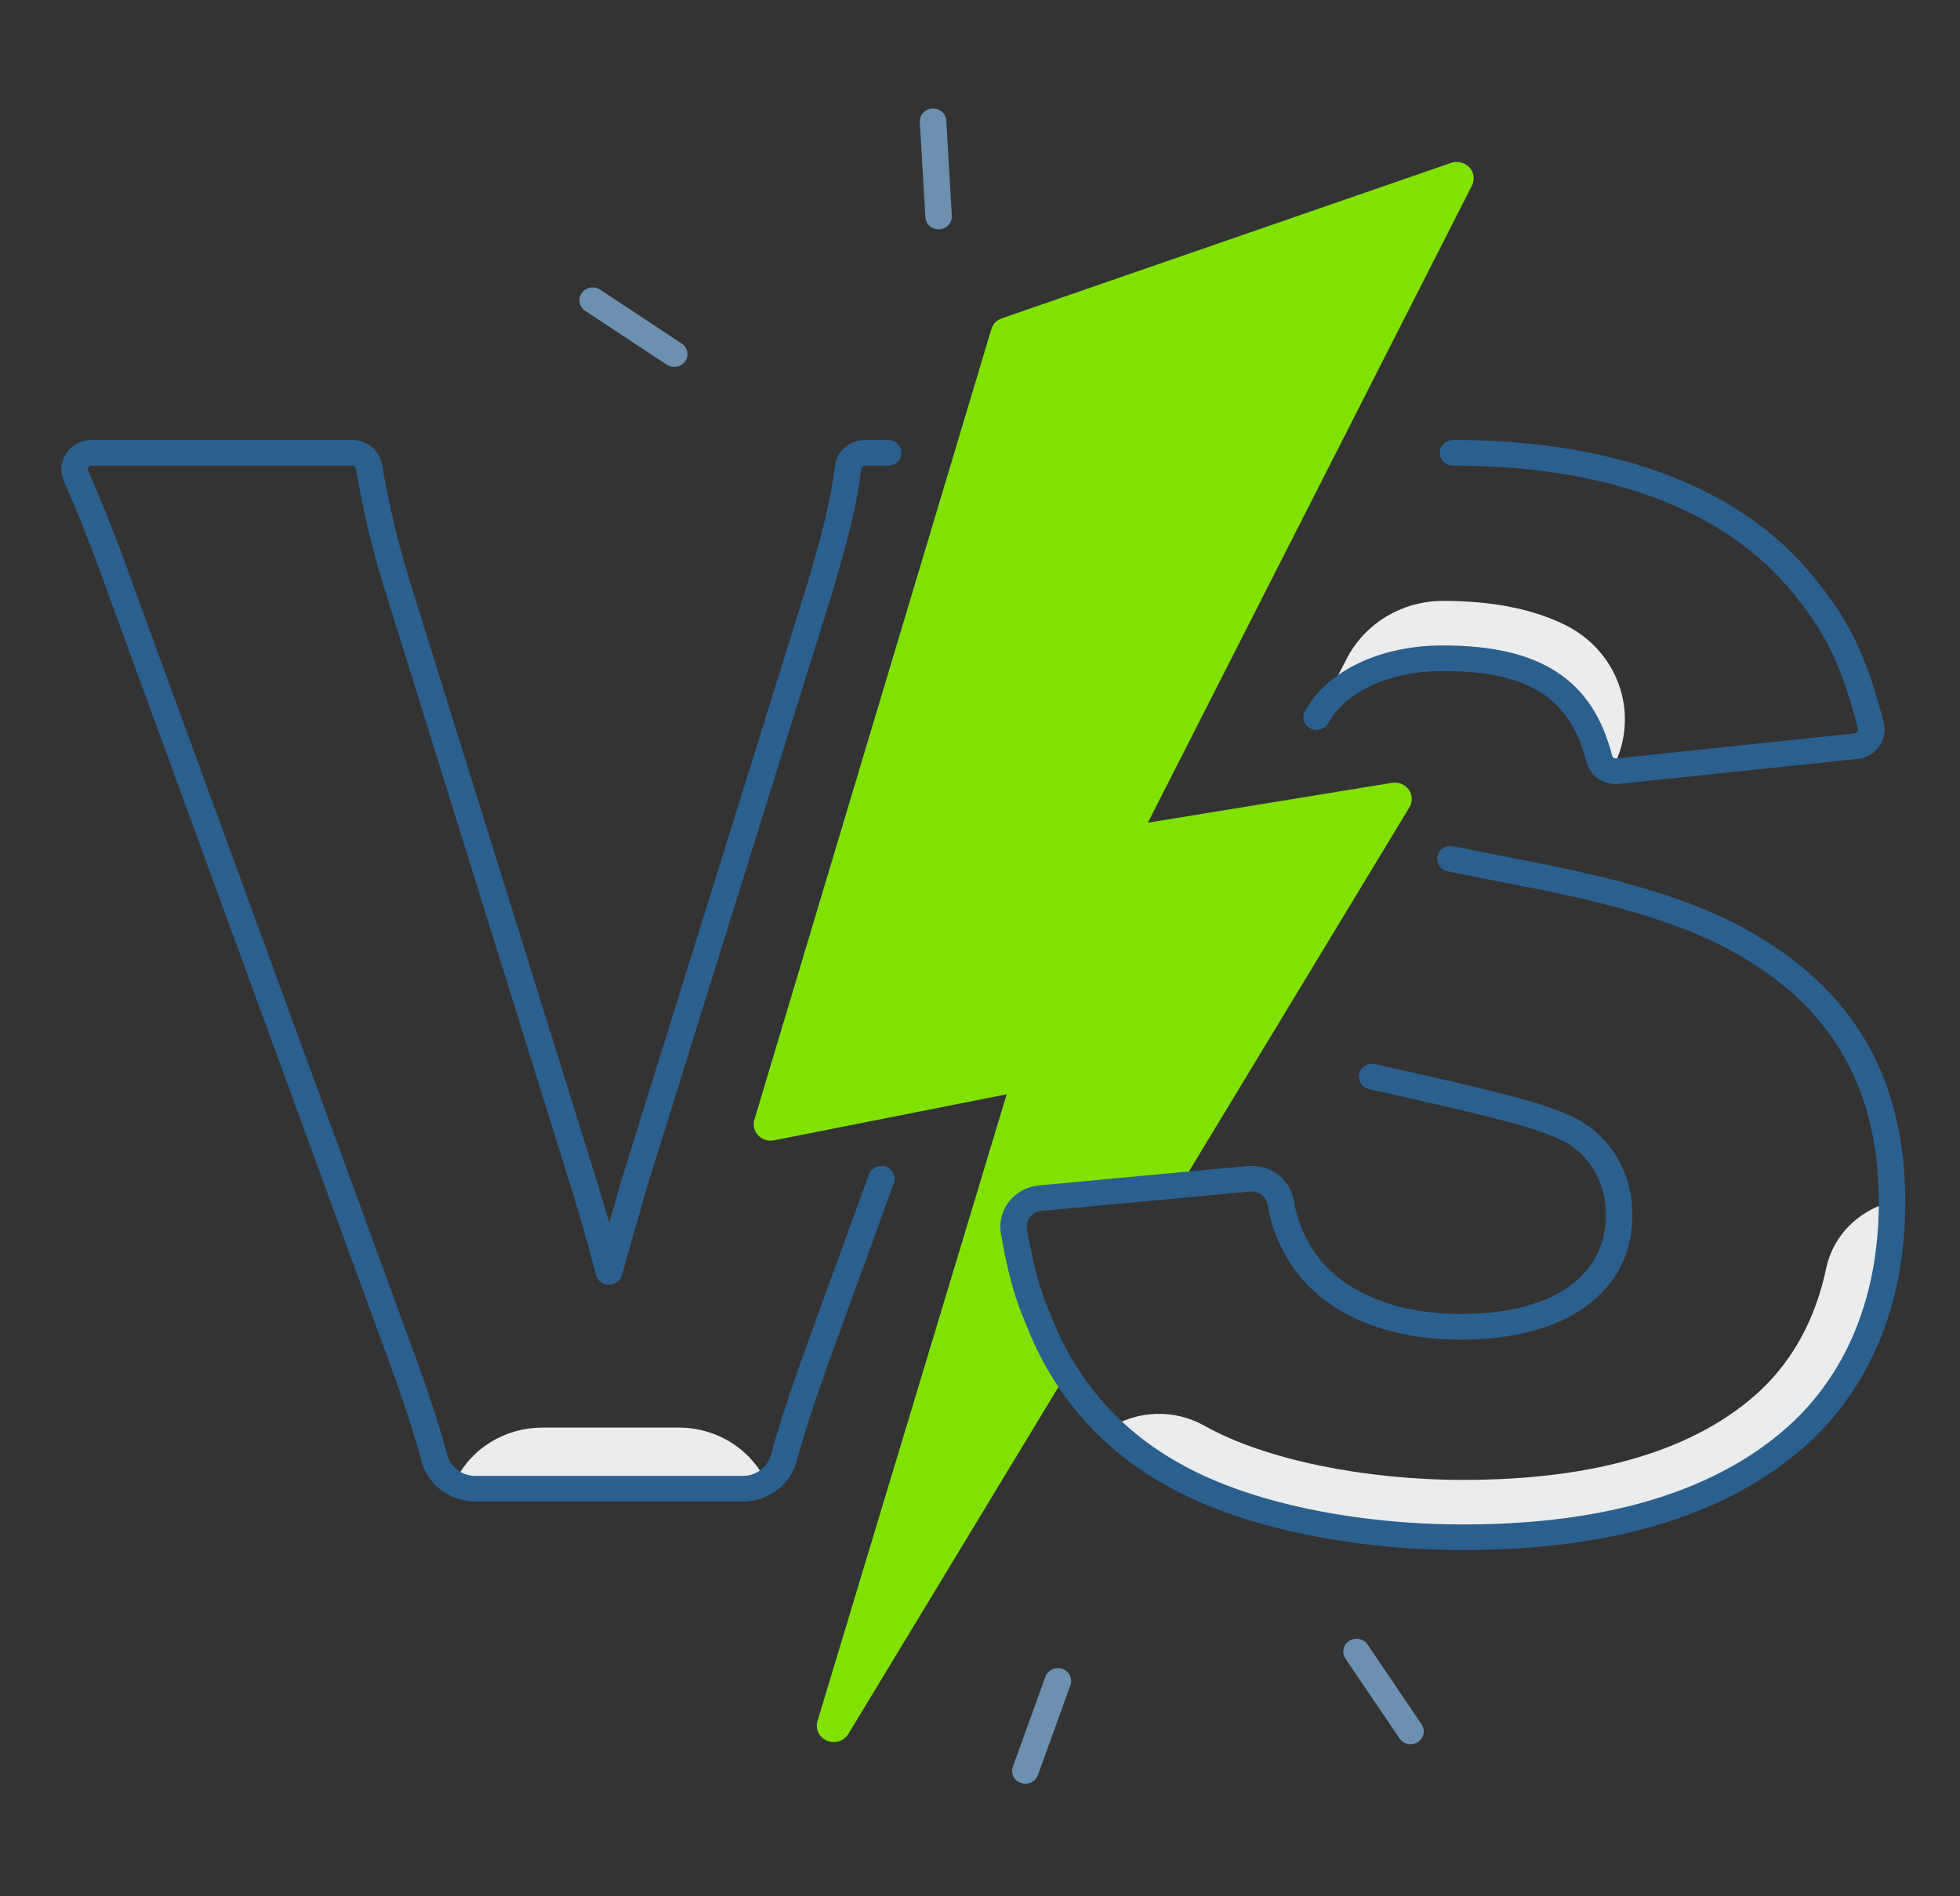 <svg width="92" height="89" viewBox="0 0 92 89" fill="none" xmlns="http://www.w3.org/2000/svg">
<rect x="0" y="0" width="92" height="89" fill="#333333" stroke="none"/>
<path d="M75.628 36.169C75.959 35.59 76.168 34.954 76.241 34.296C76.315 33.639 76.252 32.974 76.057 32.34C75.861 31.706 75.537 31.116 75.104 30.605C74.67 30.093 74.135 29.671 73.531 29.362C71.987 28.584 70.055 28.2 67.722 28.2H67.686C66.753 28.209 65.84 28.468 65.049 28.949C64.259 29.429 63.622 30.113 63.209 30.922L61.799 33.653C62.736 31.977 64.957 30.892 67.722 30.892C72.043 30.892 74.225 32.289 75.071 35.62C75.105 35.751 75.175 35.871 75.272 35.968C75.371 36.064 75.493 36.134 75.628 36.169ZM31.864 66.999H25.455C24.599 66.999 23.761 67.234 23.039 67.677C22.316 68.12 21.739 68.752 21.374 69.501L21.321 69.61H35.996C35.644 68.833 35.066 68.173 34.332 67.709C33.598 67.246 32.74 66.999 31.864 66.999Z" fill="#EBECED"/>
<path d="M48.687 61.804C48.201 60.675 47.91 59.584 47.595 57.798C47.563 57.616 47.57 57.429 47.616 57.249C47.661 57.07 47.745 56.901 47.861 56.754C47.978 56.607 48.124 56.485 48.291 56.395C48.459 56.305 48.643 56.25 48.834 56.232L55.419 55.62L66.158 37.886C66.235 37.759 66.272 37.614 66.267 37.468C66.261 37.322 66.212 37.18 66.126 37.06C66.04 36.939 65.921 36.845 65.781 36.788C65.642 36.731 65.488 36.714 65.339 36.739L53.879 38.612L69.091 8.709C69.161 8.572 69.187 8.417 69.166 8.265C69.144 8.114 69.076 7.971 68.971 7.857C68.865 7.743 68.727 7.662 68.574 7.624C68.42 7.586 68.259 7.593 68.109 7.645L47.029 14.937C46.91 14.978 46.803 15.046 46.717 15.134C46.631 15.223 46.568 15.33 46.533 15.447L35.41 52.55C35.372 52.677 35.368 52.811 35.4 52.94C35.431 53.069 35.496 53.188 35.589 53.285C35.682 53.383 35.799 53.455 35.93 53.496C36.06 53.536 36.199 53.544 36.333 53.517L47.252 51.357L38.372 80.773C38.317 80.953 38.333 81.146 38.416 81.316C38.498 81.486 38.642 81.621 38.82 81.695C38.998 81.769 39.199 81.778 39.383 81.719C39.567 81.661 39.723 81.539 39.821 81.377L50.04 64.502C49.498 63.649 49.044 62.745 48.688 61.804L48.687 61.804Z" fill="#81E200"/>
<path d="M88.81 56.369L88.334 56.544C87.673 56.788 87.086 57.19 86.628 57.712C86.17 58.234 85.856 58.86 85.716 59.531C85.235 61.832 84.197 63.776 82.647 65.243C79.654 68.037 74.957 69.454 68.689 69.454C64.016 69.454 59.384 68.494 56.599 66.948L56.574 66.934L56.507 66.898C55.832 66.522 55.063 66.335 54.284 66.356C53.506 66.376 52.748 66.605 52.096 67.016C53.023 67.906 54.072 68.668 55.214 69.283C58.477 71.095 63.552 72.146 68.689 72.146C75.758 72.146 81.076 70.452 84.581 67.18C87.372 64.538 88.823 60.777 88.81 56.37L88.81 56.369Z" fill="#EBECED"/>
<path d="M41.69 20.649H40.6C40.253 20.65 39.919 20.773 39.66 20.996C39.4 21.219 39.235 21.526 39.194 21.859C38.991 23.485 38.614 24.94 37.899 27.388L29.137 55.494L29.131 55.515C28.981 56.065 28.877 56.426 28.718 56.973L28.598 57.391C28.426 56.781 28.306 56.389 28.032 55.494L19.271 27.39C18.699 25.562 18.252 23.7 17.934 21.816C17.885 21.491 17.716 21.194 17.458 20.98C17.201 20.765 16.872 20.648 16.533 20.649H4.294C4.06 20.649 3.829 20.705 3.623 20.812C3.417 20.92 3.241 21.075 3.112 21.263C2.983 21.452 2.904 21.669 2.882 21.895C2.861 22.12 2.898 22.347 2.989 22.556C3.785 24.368 4.378 25.887 5.338 28.58L18.209 63.758C18.93 65.725 19.446 67.304 19.788 68.584C19.934 69.124 20.261 69.602 20.718 69.944C21.175 70.285 21.736 70.47 22.314 70.469H34.865C35.441 70.469 36 70.285 36.457 69.946C36.913 69.606 37.24 69.13 37.388 68.592C37.731 67.331 38.246 65.748 38.96 63.756L41.962 55.512C42.015 55.363 42.004 55.199 41.932 55.056C41.861 54.914 41.734 54.805 41.58 54.752C41.425 54.7 41.256 54.708 41.108 54.776C40.96 54.843 40.845 54.964 40.789 55.113L37.786 63.359C37.06 65.383 36.536 66.994 36.185 68.286C36.107 68.567 35.936 68.816 35.697 68.993C35.459 69.17 35.166 69.266 34.865 69.266H22.314C22.012 69.267 21.718 69.17 21.48 68.992C21.24 68.814 21.069 68.565 20.993 68.282C20.642 66.968 20.115 65.357 19.382 63.356L6.513 28.183C5.544 25.465 4.944 23.926 4.134 22.085C4.123 22.059 4.119 22.032 4.121 22.004C4.124 21.977 4.134 21.95 4.149 21.927C4.165 21.904 4.187 21.885 4.212 21.872C4.237 21.859 4.265 21.852 4.294 21.852L16.533 21.852C16.574 21.852 16.615 21.867 16.646 21.894C16.678 21.92 16.698 21.957 16.704 21.997C17.031 23.937 17.491 25.854 18.079 27.735L26.84 55.839C27.321 57.407 27.321 57.407 27.983 59.852C28.017 59.98 28.095 60.094 28.203 60.175C28.311 60.257 28.444 60.301 28.581 60.302H28.584C28.721 60.301 28.854 60.258 28.962 60.178C29.07 60.098 29.149 59.986 29.185 59.858C29.547 58.574 29.758 57.845 29.916 57.298C30.075 56.749 30.181 56.385 30.331 55.831L39.093 27.725C39.814 25.259 40.218 23.697 40.429 22.002C40.433 21.961 40.453 21.923 40.485 21.896C40.517 21.868 40.557 21.852 40.6 21.852H41.69C41.855 21.852 42.014 21.789 42.13 21.676C42.247 21.563 42.312 21.41 42.312 21.25C42.312 21.091 42.247 20.938 42.13 20.825C42.014 20.712 41.855 20.649 41.69 20.649ZM82.617 43.998C80.247 42.551 77.258 41.531 72.619 40.587C70.749 40.219 69.272 39.928 68.212 39.714C68.132 39.698 68.049 39.697 67.969 39.712C67.888 39.726 67.812 39.756 67.744 39.799C67.675 39.843 67.616 39.898 67.57 39.964C67.524 40.029 67.492 40.102 67.475 40.18C67.459 40.257 67.458 40.337 67.473 40.414C67.488 40.492 67.519 40.566 67.564 40.632C67.608 40.698 67.666 40.755 67.734 40.8C67.801 40.844 67.877 40.876 67.957 40.892C69.021 41.107 70.499 41.398 72.367 41.765C76.849 42.678 79.715 43.65 81.955 45.017C86.149 47.552 88.188 51.285 88.188 56.428C88.188 60.678 86.79 64.248 84.148 66.747C80.738 69.93 75.537 71.545 68.689 71.545C63.584 71.545 58.663 70.504 55.517 68.758C52.577 67.166 50.475 64.756 49.271 61.596C49.268 61.588 49.265 61.58 49.261 61.572C48.806 60.515 48.52 59.465 48.208 57.697C48.19 57.596 48.194 57.493 48.219 57.394C48.245 57.294 48.291 57.201 48.355 57.12C48.42 57.038 48.501 56.971 48.593 56.921C48.686 56.871 48.788 56.841 48.893 56.831L58.667 55.922C58.857 55.904 59.047 55.955 59.2 56.065C59.353 56.174 59.458 56.335 59.496 56.516C59.697 57.743 60.214 58.902 61 59.886L61.012 59.9C62.597 61.817 65.281 62.873 68.568 62.873C73.536 62.873 76.622 60.627 76.622 57.012C76.622 54.95 75.511 53.174 73.73 52.378C72.386 51.76 70.754 51.327 64.538 49.94C64.378 49.906 64.211 49.935 64.073 50.02C63.935 50.105 63.837 50.238 63.801 50.392C63.764 50.546 63.791 50.708 63.877 50.843C63.963 50.977 64.1 51.074 64.258 51.112C70.365 52.475 71.952 52.893 73.202 53.468C74.544 54.067 75.378 55.425 75.378 57.012C75.378 59.928 72.832 61.669 68.568 61.669C65.713 61.669 63.316 60.753 61.989 59.156C61.322 58.321 60.885 57.337 60.719 56.294C60.627 55.816 60.353 55.39 59.951 55.099C59.549 54.808 59.048 54.674 58.549 54.724L48.774 55.633C48.498 55.659 48.231 55.739 47.989 55.869C47.747 55.999 47.535 56.176 47.367 56.389C47.199 56.602 47.078 56.846 47.012 57.105C46.945 57.365 46.935 57.636 46.981 57.9C47.31 59.759 47.616 60.878 48.108 62.023C49.418 65.454 51.706 68.073 54.904 69.805C58.223 71.648 63.376 72.748 68.689 72.748C75.87 72.748 81.363 71.02 85.015 67.609C87.905 64.876 89.432 61.009 89.432 56.428C89.432 50.836 87.202 46.77 82.617 43.998ZM61.503 34.182C61.648 34.258 61.818 34.275 61.976 34.229C62.134 34.184 62.267 34.08 62.346 33.939C63.19 32.431 65.249 31.493 67.722 31.493C71.742 31.493 73.696 32.731 74.467 35.764C74.55 36.084 74.751 36.365 75.031 36.554C75.312 36.743 75.654 36.827 75.994 36.791L87.196 35.616C87.397 35.595 87.591 35.532 87.765 35.432C87.939 35.333 88.089 35.198 88.204 35.038C88.32 34.878 88.399 34.695 88.436 34.503C88.474 34.311 88.468 34.113 88.419 33.923C87.679 31.024 86.915 29.356 85.508 27.56C82.142 23.039 76.159 20.649 68.205 20.649C68.04 20.649 67.882 20.712 67.765 20.825C67.648 20.938 67.583 21.091 67.583 21.25C67.583 21.41 67.648 21.563 67.765 21.676C67.882 21.788 68.04 21.852 68.205 21.852C75.742 21.852 81.376 24.069 84.508 28.275C85.809 29.936 86.516 31.49 87.211 34.212C87.217 34.235 87.218 34.26 87.213 34.283C87.209 34.307 87.199 34.329 87.184 34.349C87.17 34.369 87.152 34.385 87.131 34.398C87.11 34.41 87.086 34.417 87.061 34.42L75.859 35.595C75.819 35.6 75.778 35.591 75.744 35.569C75.71 35.547 75.686 35.514 75.675 35.477C74.764 31.89 72.311 30.291 67.722 30.291C64.792 30.291 62.313 31.469 61.252 33.367C61.173 33.507 61.156 33.672 61.203 33.825C61.25 33.978 61.358 34.106 61.503 34.182Z" fill="#2B608E"/>
<path d="M66.209 81.858C66.106 81.858 66.004 81.833 65.913 81.786C65.822 81.738 65.745 81.669 65.688 81.586L63.154 77.841C63.109 77.774 63.079 77.701 63.063 77.623C63.048 77.545 63.049 77.466 63.066 77.388C63.083 77.311 63.115 77.237 63.161 77.172C63.207 77.107 63.266 77.051 63.334 77.008C63.403 76.965 63.479 76.935 63.559 76.92C63.64 76.906 63.722 76.906 63.802 76.922C63.882 76.939 63.958 76.97 64.025 77.014C64.093 77.059 64.151 77.116 64.195 77.182L66.729 80.927C66.79 81.018 66.825 81.123 66.83 81.231C66.835 81.339 66.809 81.447 66.756 81.542C66.703 81.638 66.624 81.717 66.528 81.773C66.431 81.828 66.321 81.858 66.209 81.858ZM48.13 83.715C48.03 83.715 47.932 83.692 47.844 83.648C47.756 83.604 47.68 83.54 47.622 83.462C47.565 83.383 47.528 83.293 47.514 83.198C47.5 83.103 47.51 83.006 47.542 82.915L49.069 78.69C49.096 78.616 49.138 78.547 49.193 78.488C49.247 78.429 49.313 78.381 49.386 78.347C49.46 78.312 49.54 78.293 49.621 78.288C49.703 78.284 49.785 78.295 49.862 78.321C49.939 78.347 50.01 78.387 50.071 78.44C50.132 78.493 50.181 78.556 50.217 78.627C50.252 78.699 50.273 78.776 50.278 78.855C50.282 78.934 50.271 79.013 50.244 79.087L48.717 83.312C48.674 83.43 48.595 83.532 48.49 83.604C48.385 83.677 48.259 83.715 48.13 83.715ZM31.649 17.221C31.524 17.221 31.402 17.184 31.299 17.116L27.476 14.593C27.407 14.549 27.349 14.492 27.303 14.426C27.257 14.36 27.225 14.285 27.209 14.207C27.194 14.129 27.194 14.048 27.21 13.97C27.227 13.892 27.26 13.818 27.306 13.752C27.352 13.687 27.412 13.63 27.481 13.587C27.55 13.544 27.628 13.514 27.709 13.5C27.79 13.485 27.873 13.487 27.953 13.504C28.034 13.521 28.11 13.553 28.177 13.599L32 16.122C32.11 16.195 32.193 16.3 32.237 16.421C32.281 16.542 32.283 16.674 32.244 16.797C32.204 16.92 32.126 17.027 32.018 17.104C31.911 17.18 31.782 17.221 31.649 17.221ZM44.057 10.764C43.898 10.764 43.745 10.705 43.63 10.599C43.514 10.494 43.445 10.349 43.436 10.196L43.176 5.728C43.167 5.568 43.223 5.412 43.333 5.293C43.443 5.174 43.597 5.102 43.762 5.093C43.927 5.084 44.089 5.139 44.212 5.245C44.335 5.351 44.409 5.501 44.418 5.66L44.678 10.128C44.683 10.207 44.671 10.286 44.645 10.361C44.617 10.435 44.576 10.504 44.521 10.563C44.467 10.622 44.401 10.67 44.327 10.704C44.254 10.738 44.174 10.758 44.092 10.763C44.08 10.763 44.069 10.764 44.057 10.764Z" fill="#6B90B0"/>
</svg>
